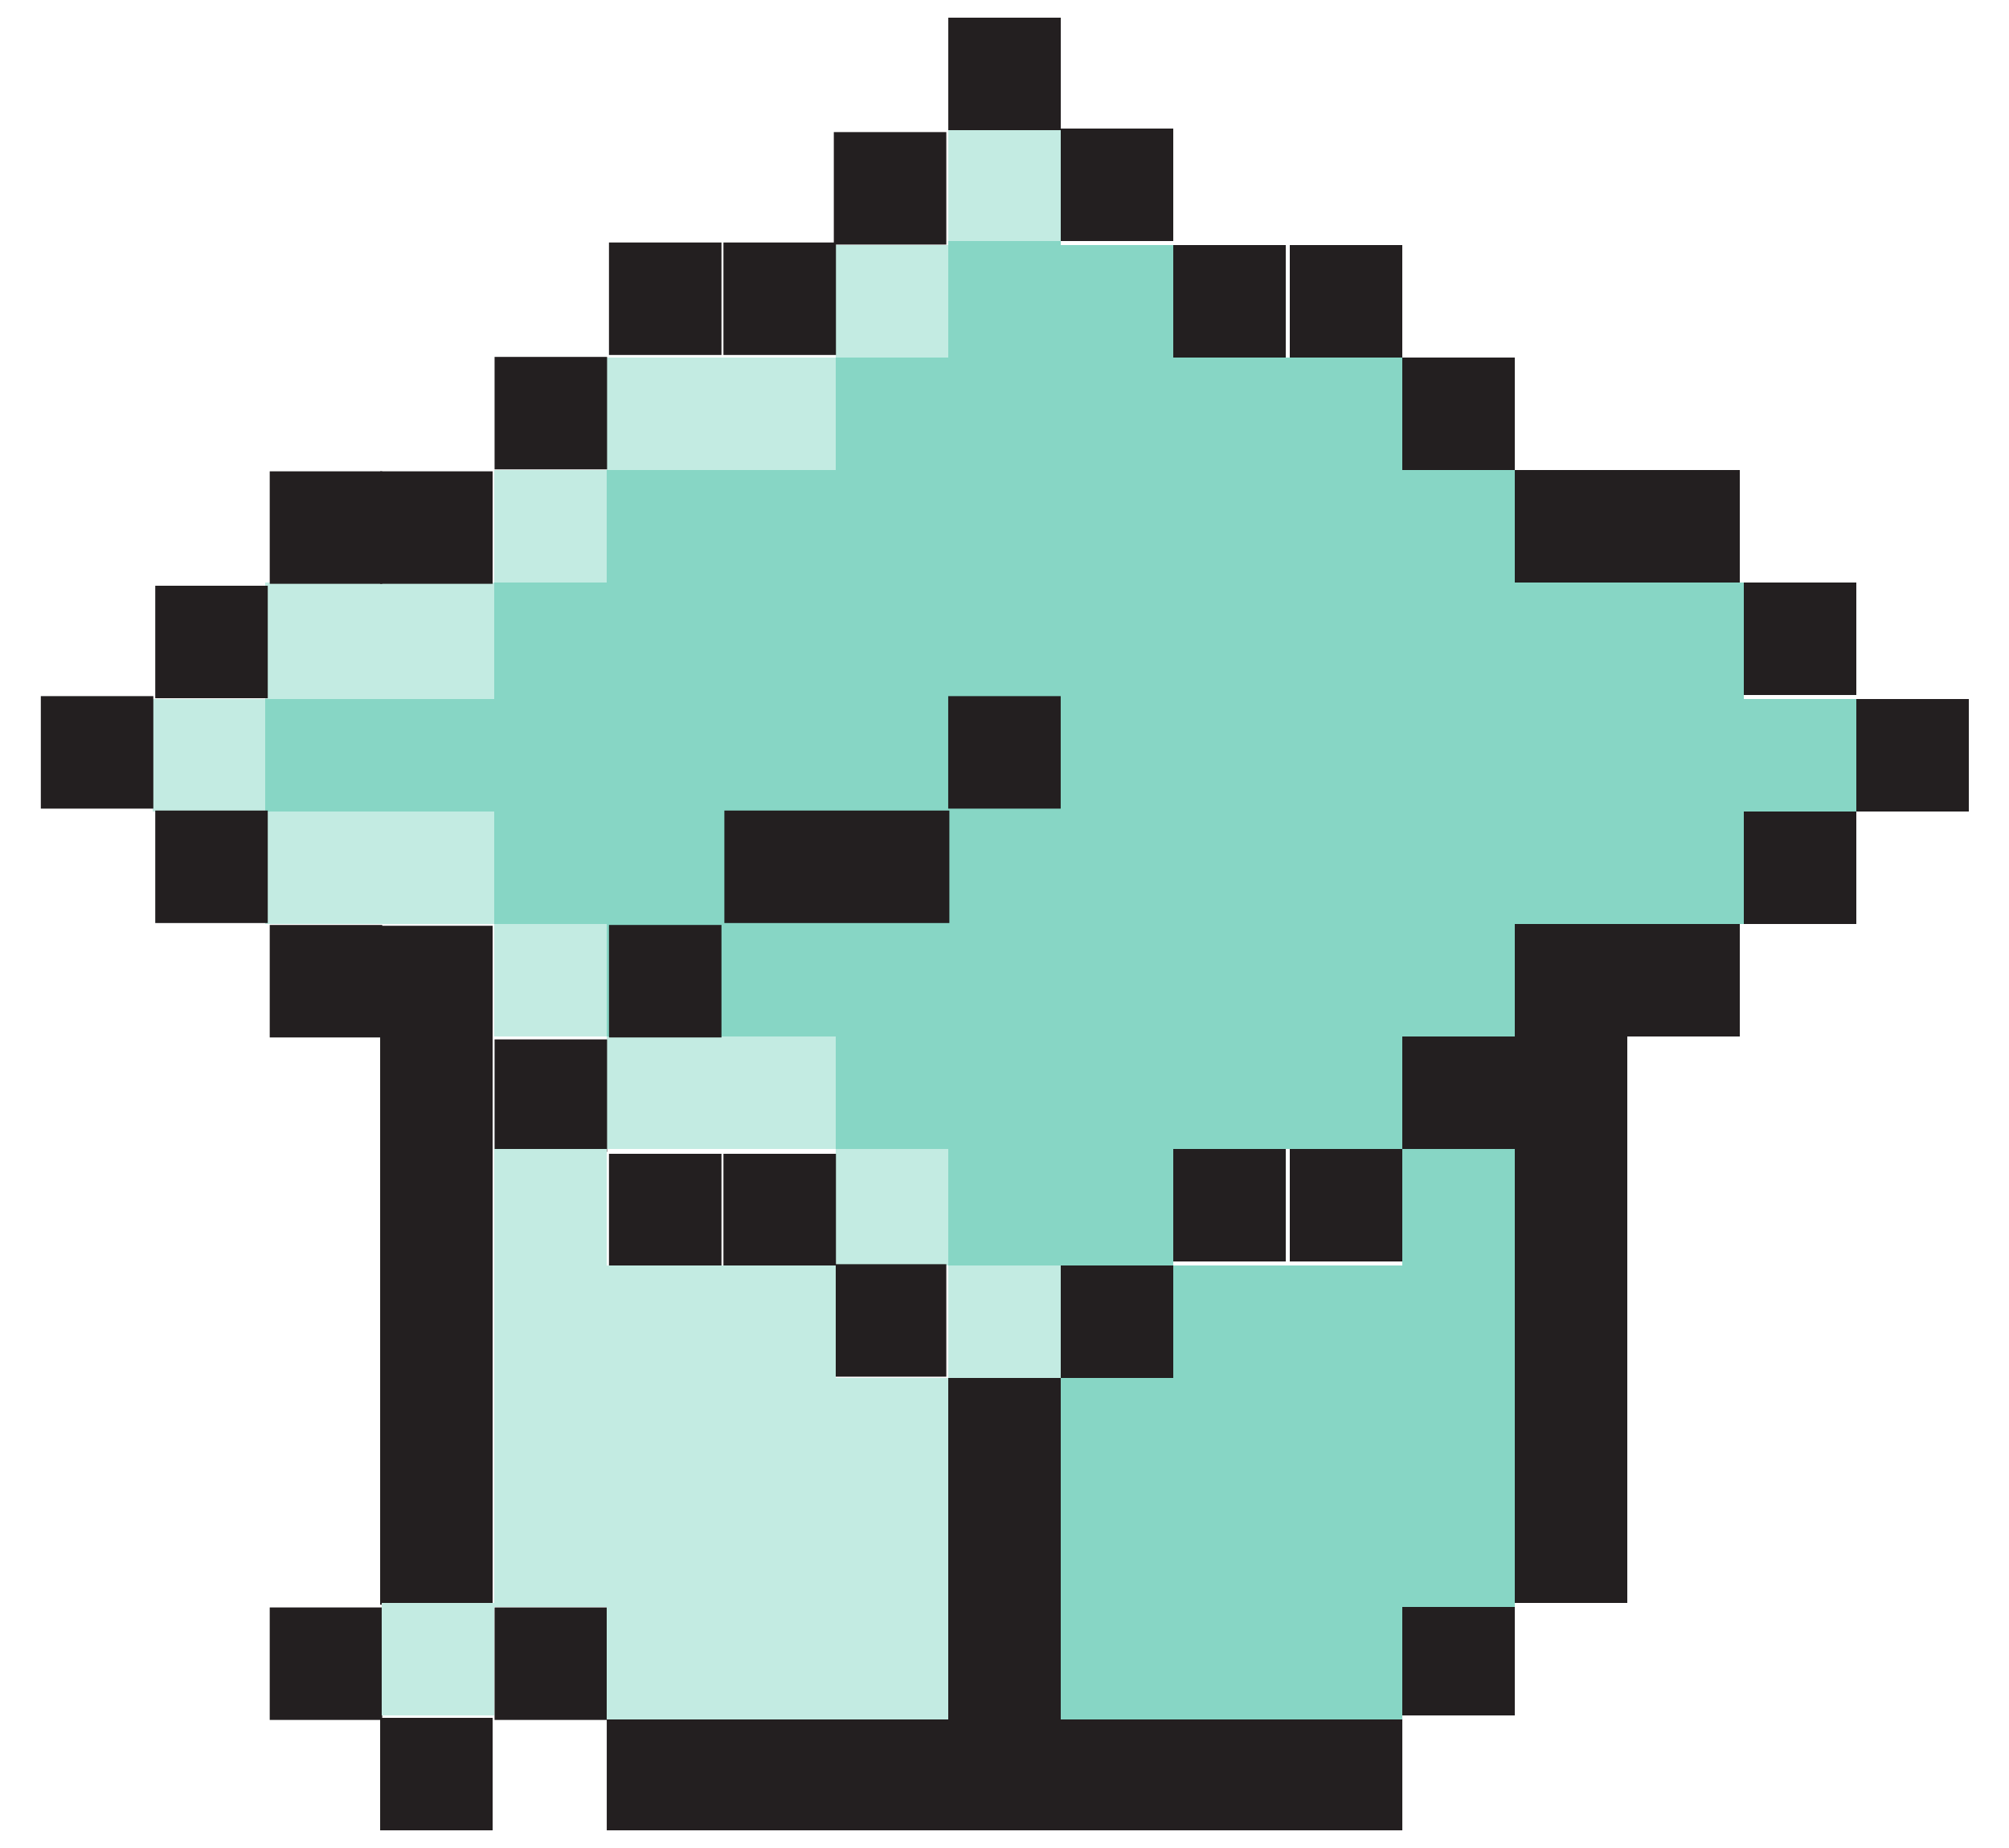 <svg xmlns="http://www.w3.org/2000/svg" xmlns:xlink="http://www.w3.org/1999/xlink" id="Layer_1" width="50" height="46" x="0" style="enable-background:new 0 0 50 46" y="0" version="1.1" viewBox="0 0 50 46" xml:space="preserve"><style type="text/css">.st0{fill:#87d6c5}.st1{fill:#c3ebe2}.st2{fill:#231f20}</style><g><polygon points="43.4 17.4 43.4 14.5 37.7 14.5 37.7 11.7 34.9 11.7 34.9 8.9 29.2 8.9 29.2 6.1 26.4 6.1 26.4 3.2 23.6 3.2 23.6 6.1 20.8 6.1 20.8 8.9 15.1 8.9 15.1 11.7 12.3 11.7 12.3 14.5 6.6 14.5 6.6 17.4 3.8 17.4 3.8 17.4 3.8 20.2 3.8 20.2 6.6 20.2 6.6 23 12.3 23 12.3 25.8 15.1 25.8 15.1 28.6 20.8 28.6 20.8 31.5 23.6 31.5 23.6 34.3 26.4 34.3 26.4 31.5 29.2 31.5 29.2 28.6 34.9 28.6 34.9 25.8 37.7 25.8 37.7 23 43.4 23 43.4 20.2 46.2 20.2 46.2 20.2 46.2 17.4 46.2 17.4" class="st0"/><g><rect width="2.8" height="2.8" x="23.6" y="3.2" class="st1"/><rect width="2.8" height="2.8" x="20.8" y="6.1" class="st1"/><polygon points="15.1 11.7 12.3 11.7 12.3 14.5 6.6 14.5 6.6 17.4 3.8 17.4 3.8 20.2 6.6 20.2 6.6 23 12.3 23 12.3 20.2 6.6 20.2 6.6 17.4 12.3 17.4 12.3 14.5 15.1 14.5 15.1 11.7 20.8 11.7 20.8 8.9 15.1 8.9" class="st1"/><rect width="2.8" height="2.8" x="12.3" y="23" class="st1"/><rect width="2.8" height="2.8" x="23.6" y="31.5" class="st1"/><polygon points="20.8 25.8 15.1 25.8 15.1 28.6 20.8 28.6 20.8 31.5 23.6 31.5 23.6 28.6 20.8 28.6" class="st1"/></g><rect width="2.8" height="2.8" x="1" y="17.4" class="st2" transform="matrix(-1 -1.224647e-16 1.224647e-16 -1 4.816 37.528)"/><rect width="2.8" height="2.8" x="23.6" y="17.4" class="st2" transform="matrix(-1 -1.224647e-16 1.224647e-16 -1 49.999 37.528)"/><rect width="5.6" height="2.8" x="17.9" y="20.2" class="st2" transform="matrix(-1 -1.224647e-16 1.224647e-16 -1 41.528 43.176)"/><rect width="2.8" height="2.8" x="15.1" y="23" class="st2" transform="matrix(-1 -1.224647e-16 1.224647e-16 -1 33.056 48.824)"/><rect width="2.8" height="2.8" x="3.8" y="14.5" class="st2" transform="matrix(-1 -1.224647e-16 1.224647e-16 -1 10.464 31.88)"/><rect width="2.8" height="2.8" x="6.6" y="11.7" class="st2" transform="matrix(-1 -1.224647e-16 1.224647e-16 -1 16.113 26.232)"/><rect width="2.8" height="2.8" x="9.5" y="11.7" class="st2" transform="matrix(-1 -1.224647e-16 1.224647e-16 -1 21.761 26.232)"/><rect width="2.8" height="2.8" x="12.3" y="8.9" class="st2" transform="matrix(-1 -1.224647e-16 1.224647e-16 -1 27.409 20.584)"/><rect width="2.8" height="2.8" x="15.1" y="6.1" class="st2" transform="matrix(-1 -1.224647e-16 1.224647e-16 -1 33.056 14.936)"/><rect width="2.8" height="2.8" x="17.9" y="6.1" class="st2" transform="matrix(-1 -1.224647e-16 1.224647e-16 -1 38.705 14.936)"/><rect width="2.8" height="2.8" x="20.8" y="3.2" class="st2" transform="matrix(-1 -1.224647e-16 1.224647e-16 -1 44.352 9.288)"/><rect width="2.8" height="2.8" x="23.6" y=".4" class="st2" transform="matrix(-1 -1.224647e-16 1.224647e-16 -1 50.001 3.64)"/><rect width="2.8" height="2.8" x="46.2" y="17.4" class="st2"/><rect width="2.8" height="2.8" x="43.4" y="14.5" class="st2"/><rect width="2.8" height="2.8" x="40.5" y="11.7" class="st2"/><rect width="2.8" height="2.8" x="37.7" y="11.7" class="st2"/><rect width="2.8" height="2.8" x="34.9" y="8.9" class="st2"/><rect width="2.8" height="2.8" x="32.1" y="6.1" class="st2"/><rect width="2.8" height="2.8" x="29.2" y="6.1" class="st2"/><rect width="2.8" height="2.8" x="26.4" y="3.2" class="st2"/><rect width="2.8" height="2.8" x="43.4" y="20.2" class="st2"/><rect width="2.8" height="2.8" x="40.5" y="23" class="st2"/><rect width="2.8" height="2.8" x="37.7" y="23" class="st2"/><rect width="2.8" height="2.8" x="34.9" y="25.8" class="st2"/><rect width="2.8" height="2.8" x="32.1" y="28.6" class="st2"/><rect width="2.8" height="2.8" x="29.2" y="28.6" class="st2"/><rect width="2.8" height="2.8" x="26.4" y="31.5" class="st2"/><rect width="2.8" height="8.5" x="23.6" y="34.3" class="st2"/><rect width="2.8" height="2.8" x="3.8" y="20.2" class="st2" transform="matrix(-1 -4.251900e-11 4.251900e-11 -1 10.464 43.176)"/><rect width="2.8" height="2.8" x="6.6" y="23" class="st2" transform="matrix(-1 -4.638435e-11 4.638435e-11 -1 16.113 48.824)"/><rect width="2.8" height="16.9" x="9.5" y="23" class="st2" transform="matrix(-1 -4.509605e-11 4.509605e-11 -1 21.761 62.944)"/><rect width="2.8" height="2.8" x="12.3" y="25.8" class="st2" transform="matrix(-1 -4.251900e-11 4.251900e-11 -1 27.409 54.472)"/><rect width="2.8" height="2.8" x="12.3" y="39.9" class="st2" transform="matrix(-1 -4.251900e-11 4.251900e-11 -1 27.409 82.712)"/><rect width="2.8" height="2.8" x="9.5" y="42.8" class="st2" transform="matrix(-1 -4.251900e-11 4.251900e-11 -1 21.761 88.36)"/><rect width="2.8" height="2.8" x="6.6" y="39.9" class="st2" transform="matrix(-1 -4.251900e-11 4.251900e-11 -1 16.113 82.712)"/><rect width="2.8" height="16.9" x="37.7" y="23" class="st2"/><rect width="2.8" height="2.8" x="34.9" y="39.9" class="st2"/><rect width="19.8" height="2.8" x="15.1" y="42.8" class="st2" transform="matrix(-1 -6.073486e-12 6.073486e-12 -1 50.001 88.36)"/><rect width="2.8" height="2.8" x="15.1" y="28.6" class="st2" transform="matrix(-1 -4.509605e-11 4.509605e-11 -1 33.056 60.12)"/><rect width="2.8" height="2.8" x="17.9" y="28.6" class="st2" transform="matrix(-1 -4.638435e-11 4.638435e-11 -1 38.705 60.12)"/><rect width="2.8" height="2.8" x="20.8" y="31.5" class="st2" transform="matrix(-1 -4.251900e-11 4.251900e-11 -1 44.352 65.768)"/><rect width="2.8" height="2.8" x="9.5" y="39.9" class="st1"/><polygon points="34.9 28.6 34.9 31.5 29.2 31.5 29.2 34.3 26.4 34.3 26.4 42.8 34.9 42.8 34.9 40 37.7 40 37.7 28.6" class="st0"/><polygon points="15.1 28.6 15.1 31.5 20.8 31.5 20.8 34.3 23.6 34.3 23.6 42.8 15.1 42.8 15.1 40 12.3 40 12.3 28.6" class="st1"/></g></svg>